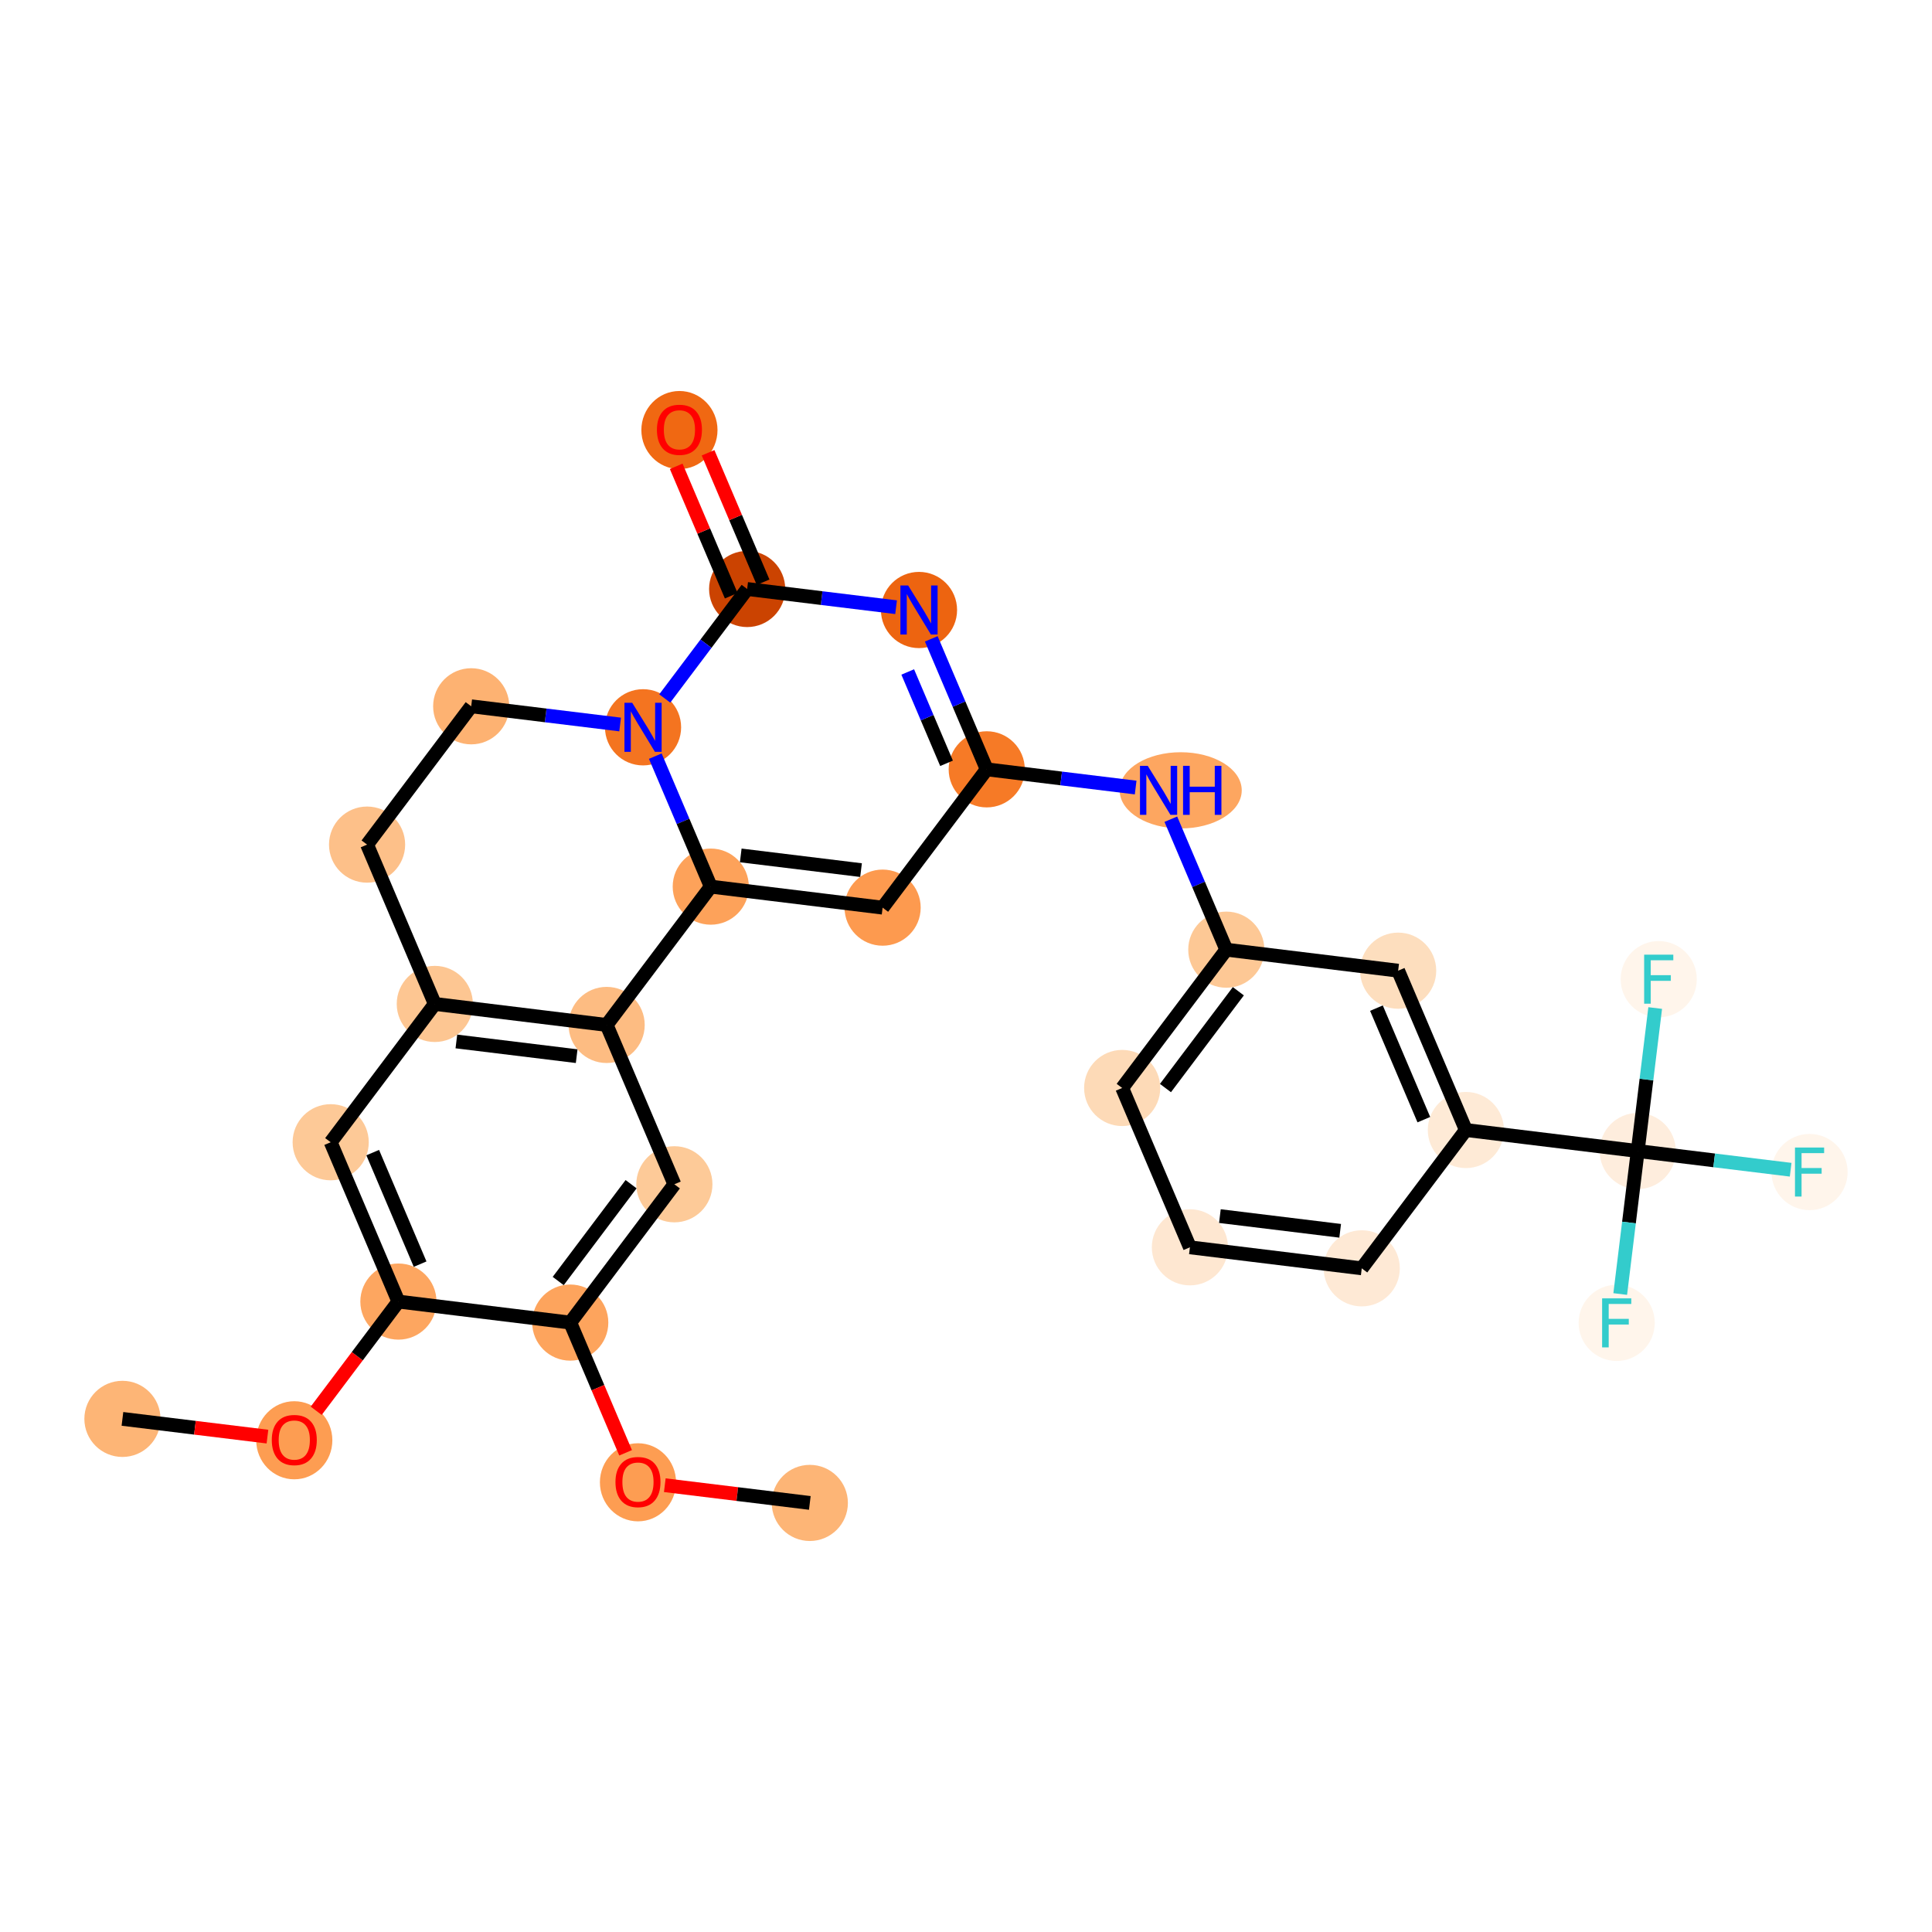 <?xml version='1.0' encoding='iso-8859-1'?>
<svg version='1.1' baseProfile='full'
              xmlns='http://www.w3.org/2000/svg'
                      xmlns:rdkit='http://www.rdkit.org/xml'
                      xmlns:xlink='http://www.w3.org/1999/xlink'
                  xml:space='preserve'
width='280px' height='280px' viewBox='0 0 280 280'>
<!-- END OF HEADER -->
<rect style='opacity:1.0;fill:#FFFFFF;stroke:none' width='280' height='280' x='0' y='0'> </rect>
<ellipse cx='17.745' cy='205.635' rx='5.018' ry='5.018'  style='fill:#FDB576;fill-rule:evenodd;stroke:#FDB576;stroke-width:1.0px;stroke-linecap:butt;stroke-linejoin:miter;stroke-opacity:1' />
<ellipse cx='42.65' cy='208.735' rx='5.018' ry='5.159'  style='fill:#FD9D52;fill-rule:evenodd;stroke:#FD9D52;stroke-width:1.0px;stroke-linecap:butt;stroke-linejoin:miter;stroke-opacity:1' />
<ellipse cx='57.74' cy='188.634' rx='5.018' ry='5.018'  style='fill:#FDA660;fill-rule:evenodd;stroke:#FDA660;stroke-width:1.0px;stroke-linecap:butt;stroke-linejoin:miter;stroke-opacity:1' />
<ellipse cx='47.925' cy='165.543' rx='5.018' ry='5.018'  style='fill:#FDC997;fill-rule:evenodd;stroke:#FDC997;stroke-width:1.0px;stroke-linecap:butt;stroke-linejoin:miter;stroke-opacity:1' />
<ellipse cx='63.015' cy='145.498' rx='5.018' ry='5.018'  style='fill:#FDC692;fill-rule:evenodd;stroke:#FDC692;stroke-width:1.0px;stroke-linecap:butt;stroke-linejoin:miter;stroke-opacity:1' />
<ellipse cx='87.92' cy='148.543' rx='5.018' ry='5.018'  style='fill:#FDBC82;fill-rule:evenodd;stroke:#FDBC82;stroke-width:1.0px;stroke-linecap:butt;stroke-linejoin:miter;stroke-opacity:1' />
<ellipse cx='97.735' cy='171.634' rx='5.018' ry='5.018'  style='fill:#FDCA98;fill-rule:evenodd;stroke:#FDCA98;stroke-width:1.0px;stroke-linecap:butt;stroke-linejoin:miter;stroke-opacity:1' />
<ellipse cx='82.645' cy='191.68' rx='5.018' ry='5.018'  style='fill:#FDA45D;fill-rule:evenodd;stroke:#FDA45D;stroke-width:1.0px;stroke-linecap:butt;stroke-linejoin:miter;stroke-opacity:1' />
<ellipse cx='92.46' cy='214.826' rx='5.018' ry='5.159'  style='fill:#FD9D52;fill-rule:evenodd;stroke:#FD9D52;stroke-width:1.0px;stroke-linecap:butt;stroke-linejoin:miter;stroke-opacity:1' />
<ellipse cx='117.365' cy='217.816' rx='5.018' ry='5.018'  style='fill:#FDB576;fill-rule:evenodd;stroke:#FDB576;stroke-width:1.0px;stroke-linecap:butt;stroke-linejoin:miter;stroke-opacity:1' />
<ellipse cx='103.01' cy='128.497' rx='5.018' ry='5.018'  style='fill:#FDA25A;fill-rule:evenodd;stroke:#FDA25A;stroke-width:1.0px;stroke-linecap:butt;stroke-linejoin:miter;stroke-opacity:1' />
<ellipse cx='127.915' cy='131.543' rx='5.018' ry='5.018'  style='fill:#FD9A4F;fill-rule:evenodd;stroke:#FD9A4F;stroke-width:1.0px;stroke-linecap:butt;stroke-linejoin:miter;stroke-opacity:1' />
<ellipse cx='143.004' cy='111.497' rx='5.018' ry='5.018'  style='fill:#F67A26;fill-rule:evenodd;stroke:#F67A26;stroke-width:1.0px;stroke-linecap:butt;stroke-linejoin:miter;stroke-opacity:1' />
<ellipse cx='171.116' cy='114.542' rx='8.346' ry='5.024'  style='fill:#FDA660;fill-rule:evenodd;stroke:#FDA660;stroke-width:1.0px;stroke-linecap:butt;stroke-linejoin:miter;stroke-opacity:1' />
<ellipse cx='177.725' cy='137.634' rx='5.018' ry='5.018'  style='fill:#FDC895;fill-rule:evenodd;stroke:#FDC895;stroke-width:1.0px;stroke-linecap:butt;stroke-linejoin:miter;stroke-opacity:1' />
<ellipse cx='162.635' cy='157.679' rx='5.018' ry='5.018'  style='fill:#FDDAB7;fill-rule:evenodd;stroke:#FDDAB7;stroke-width:1.0px;stroke-linecap:butt;stroke-linejoin:miter;stroke-opacity:1' />
<ellipse cx='172.45' cy='180.77' rx='5.018' ry='5.018'  style='fill:#FEE7D1;fill-rule:evenodd;stroke:#FEE7D1;stroke-width:1.0px;stroke-linecap:butt;stroke-linejoin:miter;stroke-opacity:1' />
<ellipse cx='197.355' cy='183.816' rx='5.018' ry='5.018'  style='fill:#FEE9D5;fill-rule:evenodd;stroke:#FEE9D5;stroke-width:1.0px;stroke-linecap:butt;stroke-linejoin:miter;stroke-opacity:1' />
<ellipse cx='212.445' cy='163.77' rx='5.018' ry='5.018'  style='fill:#FEEAD6;fill-rule:evenodd;stroke:#FEEAD6;stroke-width:1.0px;stroke-linecap:butt;stroke-linejoin:miter;stroke-opacity:1' />
<ellipse cx='237.35' cy='166.815' rx='5.018' ry='5.018'  style='fill:#FEEDDD;fill-rule:evenodd;stroke:#FEEDDD;stroke-width:1.0px;stroke-linecap:butt;stroke-linejoin:miter;stroke-opacity:1' />
<ellipse cx='262.255' cy='169.861' rx='5.018' ry='5.024'  style='fill:#FFF5EB;fill-rule:evenodd;stroke:#FFF5EB;stroke-width:1.0px;stroke-linecap:butt;stroke-linejoin:miter;stroke-opacity:1' />
<ellipse cx='234.304' cy='191.72' rx='5.018' ry='5.024'  style='fill:#FFF5EB;fill-rule:evenodd;stroke:#FFF5EB;stroke-width:1.0px;stroke-linecap:butt;stroke-linejoin:miter;stroke-opacity:1' />
<ellipse cx='240.395' cy='141.91' rx='5.018' ry='5.024'  style='fill:#FFF5EB;fill-rule:evenodd;stroke:#FFF5EB;stroke-width:1.0px;stroke-linecap:butt;stroke-linejoin:miter;stroke-opacity:1' />
<ellipse cx='202.63' cy='140.679' rx='5.018' ry='5.018'  style='fill:#FDDEBE;fill-rule:evenodd;stroke:#FDDEBE;stroke-width:1.0px;stroke-linecap:butt;stroke-linejoin:miter;stroke-opacity:1' />
<ellipse cx='133.189' cy='88.406' rx='5.018' ry='5.024'  style='fill:#ED6410;fill-rule:evenodd;stroke:#ED6410;stroke-width:1.0px;stroke-linecap:butt;stroke-linejoin:miter;stroke-opacity:1' />
<ellipse cx='108.284' cy='85.361' rx='5.018' ry='5.018'  style='fill:#CB4301;fill-rule:evenodd;stroke:#CB4301;stroke-width:1.0px;stroke-linecap:butt;stroke-linejoin:miter;stroke-opacity:1' />
<ellipse cx='98.469' cy='62.325' rx='5.018' ry='5.159'  style='fill:#F06812;fill-rule:evenodd;stroke:#F06812;stroke-width:1.0px;stroke-linecap:butt;stroke-linejoin:miter;stroke-opacity:1' />
<ellipse cx='93.195' cy='105.406' rx='5.018' ry='5.024'  style='fill:#F47420;fill-rule:evenodd;stroke:#F47420;stroke-width:1.0px;stroke-linecap:butt;stroke-linejoin:miter;stroke-opacity:1' />
<ellipse cx='68.29' cy='102.361' rx='5.018' ry='5.018'  style='fill:#FDB272;fill-rule:evenodd;stroke:#FDB272;stroke-width:1.0px;stroke-linecap:butt;stroke-linejoin:miter;stroke-opacity:1' />
<ellipse cx='53.2' cy='122.407' rx='5.018' ry='5.018'  style='fill:#FDC089;fill-rule:evenodd;stroke:#FDC089;stroke-width:1.0px;stroke-linecap:butt;stroke-linejoin:miter;stroke-opacity:1' />
<path class='bond-0 atom-0 atom-1' d='M 17.745,205.635 L 28.253,206.92' style='fill:none;fill-rule:evenodd;stroke:#000000;stroke-width:2.0px;stroke-linecap:butt;stroke-linejoin:miter;stroke-opacity:1' />
<path class='bond-0 atom-0 atom-1' d='M 28.253,206.92 L 38.761,208.205' style='fill:none;fill-rule:evenodd;stroke:#FF0000;stroke-width:2.0px;stroke-linecap:butt;stroke-linejoin:miter;stroke-opacity:1' />
<path class='bond-1 atom-1 atom-2' d='M 45.827,204.46 L 51.784,196.547' style='fill:none;fill-rule:evenodd;stroke:#FF0000;stroke-width:2.0px;stroke-linecap:butt;stroke-linejoin:miter;stroke-opacity:1' />
<path class='bond-1 atom-1 atom-2' d='M 51.784,196.547 L 57.74,188.634' style='fill:none;fill-rule:evenodd;stroke:#000000;stroke-width:2.0px;stroke-linecap:butt;stroke-linejoin:miter;stroke-opacity:1' />
<path class='bond-2 atom-2 atom-3' d='M 57.74,188.634 L 47.925,165.543' style='fill:none;fill-rule:evenodd;stroke:#000000;stroke-width:2.0px;stroke-linecap:butt;stroke-linejoin:miter;stroke-opacity:1' />
<path class='bond-2 atom-2 atom-3' d='M 60.886,183.208 L 54.016,167.044' style='fill:none;fill-rule:evenodd;stroke:#000000;stroke-width:2.0px;stroke-linecap:butt;stroke-linejoin:miter;stroke-opacity:1' />
<path class='bond-29 atom-7 atom-2' d='M 82.645,191.68 L 57.74,188.634' style='fill:none;fill-rule:evenodd;stroke:#000000;stroke-width:2.0px;stroke-linecap:butt;stroke-linejoin:miter;stroke-opacity:1' />
<path class='bond-3 atom-3 atom-4' d='M 47.925,165.543 L 63.015,145.498' style='fill:none;fill-rule:evenodd;stroke:#000000;stroke-width:2.0px;stroke-linecap:butt;stroke-linejoin:miter;stroke-opacity:1' />
<path class='bond-4 atom-4 atom-5' d='M 63.015,145.498 L 87.92,148.543' style='fill:none;fill-rule:evenodd;stroke:#000000;stroke-width:2.0px;stroke-linecap:butt;stroke-linejoin:miter;stroke-opacity:1' />
<path class='bond-4 atom-4 atom-5' d='M 66.141,150.936 L 83.575,153.067' style='fill:none;fill-rule:evenodd;stroke:#000000;stroke-width:2.0px;stroke-linecap:butt;stroke-linejoin:miter;stroke-opacity:1' />
<path class='bond-31 atom-29 atom-4' d='M 53.2,122.407 L 63.015,145.498' style='fill:none;fill-rule:evenodd;stroke:#000000;stroke-width:2.0px;stroke-linecap:butt;stroke-linejoin:miter;stroke-opacity:1' />
<path class='bond-5 atom-5 atom-6' d='M 87.92,148.543 L 97.735,171.634' style='fill:none;fill-rule:evenodd;stroke:#000000;stroke-width:2.0px;stroke-linecap:butt;stroke-linejoin:miter;stroke-opacity:1' />
<path class='bond-9 atom-5 atom-10' d='M 87.92,148.543 L 103.01,128.497' style='fill:none;fill-rule:evenodd;stroke:#000000;stroke-width:2.0px;stroke-linecap:butt;stroke-linejoin:miter;stroke-opacity:1' />
<path class='bond-6 atom-6 atom-7' d='M 97.735,171.634 L 82.645,191.68' style='fill:none;fill-rule:evenodd;stroke:#000000;stroke-width:2.0px;stroke-linecap:butt;stroke-linejoin:miter;stroke-opacity:1' />
<path class='bond-6 atom-6 atom-7' d='M 91.462,171.623 L 80.9,185.655' style='fill:none;fill-rule:evenodd;stroke:#000000;stroke-width:2.0px;stroke-linecap:butt;stroke-linejoin:miter;stroke-opacity:1' />
<path class='bond-7 atom-7 atom-8' d='M 82.645,191.68 L 86.656,201.115' style='fill:none;fill-rule:evenodd;stroke:#000000;stroke-width:2.0px;stroke-linecap:butt;stroke-linejoin:miter;stroke-opacity:1' />
<path class='bond-7 atom-7 atom-8' d='M 86.656,201.115 L 90.666,210.551' style='fill:none;fill-rule:evenodd;stroke:#FF0000;stroke-width:2.0px;stroke-linecap:butt;stroke-linejoin:miter;stroke-opacity:1' />
<path class='bond-8 atom-8 atom-9' d='M 96.349,215.246 L 106.857,216.531' style='fill:none;fill-rule:evenodd;stroke:#FF0000;stroke-width:2.0px;stroke-linecap:butt;stroke-linejoin:miter;stroke-opacity:1' />
<path class='bond-8 atom-8 atom-9' d='M 106.857,216.531 L 117.365,217.816' style='fill:none;fill-rule:evenodd;stroke:#000000;stroke-width:2.0px;stroke-linecap:butt;stroke-linejoin:miter;stroke-opacity:1' />
<path class='bond-10 atom-10 atom-11' d='M 103.01,128.497 L 127.915,131.543' style='fill:none;fill-rule:evenodd;stroke:#000000;stroke-width:2.0px;stroke-linecap:butt;stroke-linejoin:miter;stroke-opacity:1' />
<path class='bond-10 atom-10 atom-11' d='M 107.354,123.973 L 124.788,126.105' style='fill:none;fill-rule:evenodd;stroke:#000000;stroke-width:2.0px;stroke-linecap:butt;stroke-linejoin:miter;stroke-opacity:1' />
<path class='bond-30 atom-27 atom-10' d='M 94.971,109.587 L 98.99,119.042' style='fill:none;fill-rule:evenodd;stroke:#0000FF;stroke-width:2.0px;stroke-linecap:butt;stroke-linejoin:miter;stroke-opacity:1' />
<path class='bond-30 atom-27 atom-10' d='M 98.99,119.042 L 103.01,128.497' style='fill:none;fill-rule:evenodd;stroke:#000000;stroke-width:2.0px;stroke-linecap:butt;stroke-linejoin:miter;stroke-opacity:1' />
<path class='bond-11 atom-11 atom-12' d='M 127.915,131.543 L 143.004,111.497' style='fill:none;fill-rule:evenodd;stroke:#000000;stroke-width:2.0px;stroke-linecap:butt;stroke-linejoin:miter;stroke-opacity:1' />
<path class='bond-12 atom-12 atom-13' d='M 143.004,111.497 L 153.796,112.817' style='fill:none;fill-rule:evenodd;stroke:#000000;stroke-width:2.0px;stroke-linecap:butt;stroke-linejoin:miter;stroke-opacity:1' />
<path class='bond-12 atom-12 atom-13' d='M 153.796,112.817 L 164.587,114.136' style='fill:none;fill-rule:evenodd;stroke:#0000FF;stroke-width:2.0px;stroke-linecap:butt;stroke-linejoin:miter;stroke-opacity:1' />
<path class='bond-23 atom-12 atom-24' d='M 143.004,111.497 L 138.985,102.042' style='fill:none;fill-rule:evenodd;stroke:#000000;stroke-width:2.0px;stroke-linecap:butt;stroke-linejoin:miter;stroke-opacity:1' />
<path class='bond-23 atom-12 atom-24' d='M 138.985,102.042 L 134.966,92.586' style='fill:none;fill-rule:evenodd;stroke:#0000FF;stroke-width:2.0px;stroke-linecap:butt;stroke-linejoin:miter;stroke-opacity:1' />
<path class='bond-23 atom-12 atom-24' d='M 137.18,110.624 L 134.367,104.005' style='fill:none;fill-rule:evenodd;stroke:#000000;stroke-width:2.0px;stroke-linecap:butt;stroke-linejoin:miter;stroke-opacity:1' />
<path class='bond-23 atom-12 atom-24' d='M 134.367,104.005 L 131.554,97.386' style='fill:none;fill-rule:evenodd;stroke:#0000FF;stroke-width:2.0px;stroke-linecap:butt;stroke-linejoin:miter;stroke-opacity:1' />
<path class='bond-13 atom-13 atom-14' d='M 169.686,118.723 L 173.705,128.178' style='fill:none;fill-rule:evenodd;stroke:#0000FF;stroke-width:2.0px;stroke-linecap:butt;stroke-linejoin:miter;stroke-opacity:1' />
<path class='bond-13 atom-13 atom-14' d='M 173.705,128.178 L 177.725,137.634' style='fill:none;fill-rule:evenodd;stroke:#000000;stroke-width:2.0px;stroke-linecap:butt;stroke-linejoin:miter;stroke-opacity:1' />
<path class='bond-14 atom-14 atom-15' d='M 177.725,137.634 L 162.635,157.679' style='fill:none;fill-rule:evenodd;stroke:#000000;stroke-width:2.0px;stroke-linecap:butt;stroke-linejoin:miter;stroke-opacity:1' />
<path class='bond-14 atom-14 atom-15' d='M 179.47,143.658 L 168.907,157.69' style='fill:none;fill-rule:evenodd;stroke:#000000;stroke-width:2.0px;stroke-linecap:butt;stroke-linejoin:miter;stroke-opacity:1' />
<path class='bond-32 atom-23 atom-14' d='M 202.63,140.679 L 177.725,137.634' style='fill:none;fill-rule:evenodd;stroke:#000000;stroke-width:2.0px;stroke-linecap:butt;stroke-linejoin:miter;stroke-opacity:1' />
<path class='bond-15 atom-15 atom-16' d='M 162.635,157.679 L 172.45,180.77' style='fill:none;fill-rule:evenodd;stroke:#000000;stroke-width:2.0px;stroke-linecap:butt;stroke-linejoin:miter;stroke-opacity:1' />
<path class='bond-16 atom-16 atom-17' d='M 172.45,180.77 L 197.355,183.816' style='fill:none;fill-rule:evenodd;stroke:#000000;stroke-width:2.0px;stroke-linecap:butt;stroke-linejoin:miter;stroke-opacity:1' />
<path class='bond-16 atom-16 atom-17' d='M 176.795,176.246 L 194.228,178.378' style='fill:none;fill-rule:evenodd;stroke:#000000;stroke-width:2.0px;stroke-linecap:butt;stroke-linejoin:miter;stroke-opacity:1' />
<path class='bond-17 atom-17 atom-18' d='M 197.355,183.816 L 212.445,163.77' style='fill:none;fill-rule:evenodd;stroke:#000000;stroke-width:2.0px;stroke-linecap:butt;stroke-linejoin:miter;stroke-opacity:1' />
<path class='bond-18 atom-18 atom-19' d='M 212.445,163.77 L 237.35,166.815' style='fill:none;fill-rule:evenodd;stroke:#000000;stroke-width:2.0px;stroke-linecap:butt;stroke-linejoin:miter;stroke-opacity:1' />
<path class='bond-22 atom-18 atom-23' d='M 212.445,163.77 L 202.63,140.679' style='fill:none;fill-rule:evenodd;stroke:#000000;stroke-width:2.0px;stroke-linecap:butt;stroke-linejoin:miter;stroke-opacity:1' />
<path class='bond-22 atom-18 atom-23' d='M 206.354,162.269 L 199.484,146.106' style='fill:none;fill-rule:evenodd;stroke:#000000;stroke-width:2.0px;stroke-linecap:butt;stroke-linejoin:miter;stroke-opacity:1' />
<path class='bond-19 atom-19 atom-20' d='M 237.35,166.815 L 248.432,168.17' style='fill:none;fill-rule:evenodd;stroke:#000000;stroke-width:2.0px;stroke-linecap:butt;stroke-linejoin:miter;stroke-opacity:1' />
<path class='bond-19 atom-19 atom-20' d='M 248.432,168.17 L 259.515,169.526' style='fill:none;fill-rule:evenodd;stroke:#33CCCC;stroke-width:2.0px;stroke-linecap:butt;stroke-linejoin:miter;stroke-opacity:1' />
<path class='bond-20 atom-19 atom-21' d='M 237.35,166.815 L 236.083,177.178' style='fill:none;fill-rule:evenodd;stroke:#000000;stroke-width:2.0px;stroke-linecap:butt;stroke-linejoin:miter;stroke-opacity:1' />
<path class='bond-20 atom-19 atom-21' d='M 236.083,177.178 L 234.815,187.54' style='fill:none;fill-rule:evenodd;stroke:#33CCCC;stroke-width:2.0px;stroke-linecap:butt;stroke-linejoin:miter;stroke-opacity:1' />
<path class='bond-21 atom-19 atom-22' d='M 237.35,166.815 L 238.617,156.453' style='fill:none;fill-rule:evenodd;stroke:#000000;stroke-width:2.0px;stroke-linecap:butt;stroke-linejoin:miter;stroke-opacity:1' />
<path class='bond-21 atom-19 atom-22' d='M 238.617,156.453 L 239.884,146.09' style='fill:none;fill-rule:evenodd;stroke:#33CCCC;stroke-width:2.0px;stroke-linecap:butt;stroke-linejoin:miter;stroke-opacity:1' />
<path class='bond-24 atom-24 atom-25' d='M 129.867,88 L 119.076,86.68' style='fill:none;fill-rule:evenodd;stroke:#0000FF;stroke-width:2.0px;stroke-linecap:butt;stroke-linejoin:miter;stroke-opacity:1' />
<path class='bond-24 atom-24 atom-25' d='M 119.076,86.68 L 108.284,85.361' style='fill:none;fill-rule:evenodd;stroke:#000000;stroke-width:2.0px;stroke-linecap:butt;stroke-linejoin:miter;stroke-opacity:1' />
<path class='bond-25 atom-25 atom-26' d='M 110.593,84.379 L 106.606,74.999' style='fill:none;fill-rule:evenodd;stroke:#000000;stroke-width:2.0px;stroke-linecap:butt;stroke-linejoin:miter;stroke-opacity:1' />
<path class='bond-25 atom-25 atom-26' d='M 106.606,74.999 L 102.619,65.619' style='fill:none;fill-rule:evenodd;stroke:#FF0000;stroke-width:2.0px;stroke-linecap:butt;stroke-linejoin:miter;stroke-opacity:1' />
<path class='bond-25 atom-25 atom-26' d='M 105.975,86.342 L 101.988,76.962' style='fill:none;fill-rule:evenodd;stroke:#000000;stroke-width:2.0px;stroke-linecap:butt;stroke-linejoin:miter;stroke-opacity:1' />
<path class='bond-25 atom-25 atom-26' d='M 101.988,76.962 L 98.001,67.582' style='fill:none;fill-rule:evenodd;stroke:#FF0000;stroke-width:2.0px;stroke-linecap:butt;stroke-linejoin:miter;stroke-opacity:1' />
<path class='bond-26 atom-25 atom-27' d='M 108.284,85.361 L 102.313,93.294' style='fill:none;fill-rule:evenodd;stroke:#000000;stroke-width:2.0px;stroke-linecap:butt;stroke-linejoin:miter;stroke-opacity:1' />
<path class='bond-26 atom-25 atom-27' d='M 102.313,93.294 L 96.341,101.226' style='fill:none;fill-rule:evenodd;stroke:#0000FF;stroke-width:2.0px;stroke-linecap:butt;stroke-linejoin:miter;stroke-opacity:1' />
<path class='bond-27 atom-27 atom-28' d='M 89.873,105 L 79.081,103.681' style='fill:none;fill-rule:evenodd;stroke:#0000FF;stroke-width:2.0px;stroke-linecap:butt;stroke-linejoin:miter;stroke-opacity:1' />
<path class='bond-27 atom-27 atom-28' d='M 79.081,103.681 L 68.29,102.361' style='fill:none;fill-rule:evenodd;stroke:#000000;stroke-width:2.0px;stroke-linecap:butt;stroke-linejoin:miter;stroke-opacity:1' />
<path class='bond-28 atom-28 atom-29' d='M 68.29,102.361 L 53.2,122.407' style='fill:none;fill-rule:evenodd;stroke:#000000;stroke-width:2.0px;stroke-linecap:butt;stroke-linejoin:miter;stroke-opacity:1' />
<path  class='atom-1' d='M 39.389 208.7
Q 39.389 206.994, 40.232 206.041
Q 41.075 205.087, 42.65 205.087
Q 44.226 205.087, 45.069 206.041
Q 45.912 206.994, 45.912 208.7
Q 45.912 210.426, 45.059 211.41
Q 44.206 212.384, 42.65 212.384
Q 41.085 212.384, 40.232 211.41
Q 39.389 210.436, 39.389 208.7
M 42.65 211.581
Q 43.734 211.581, 44.316 210.858
Q 44.908 210.125, 44.908 208.7
Q 44.908 207.305, 44.316 206.603
Q 43.734 205.89, 42.65 205.89
Q 41.566 205.89, 40.974 206.593
Q 40.392 207.295, 40.392 208.7
Q 40.392 210.135, 40.974 210.858
Q 41.566 211.581, 42.65 211.581
' fill='#FF0000'/>
<path  class='atom-8' d='M 89.198 214.791
Q 89.198 213.085, 90.042 212.131
Q 90.885 211.178, 92.46 211.178
Q 94.036 211.178, 94.879 212.131
Q 95.722 213.085, 95.722 214.791
Q 95.722 216.517, 94.869 217.501
Q 94.016 218.474, 92.46 218.474
Q 90.895 218.474, 90.042 217.501
Q 89.198 216.527, 89.198 214.791
M 92.46 217.671
Q 93.544 217.671, 94.126 216.949
Q 94.718 216.216, 94.718 214.791
Q 94.718 213.396, 94.126 212.693
Q 93.544 211.981, 92.46 211.981
Q 91.376 211.981, 90.784 212.683
Q 90.202 213.386, 90.202 214.791
Q 90.202 216.226, 90.784 216.949
Q 91.376 217.671, 92.46 217.671
' fill='#FF0000'/>
<path  class='atom-13' d='M 166.339 110.99
L 168.667 114.753
Q 168.898 115.125, 169.269 115.797
Q 169.641 116.469, 169.661 116.51
L 169.661 110.99
L 170.604 110.99
L 170.604 118.095
L 169.631 118.095
L 167.132 113.98
Q 166.841 113.499, 166.529 112.947
Q 166.228 112.395, 166.138 112.224
L 166.138 118.095
L 165.215 118.095
L 165.215 110.99
L 166.339 110.99
' fill='#0000FF'/>
<path  class='atom-13' d='M 171.457 110.99
L 172.421 110.99
L 172.421 114.011
L 176.054 114.011
L 176.054 110.99
L 177.017 110.99
L 177.017 118.095
L 176.054 118.095
L 176.054 114.813
L 172.421 114.813
L 172.421 118.095
L 171.457 118.095
L 171.457 110.99
' fill='#0000FF'/>
<path  class='atom-20' d='M 260.142 166.308
L 264.367 166.308
L 264.367 167.121
L 261.095 167.121
L 261.095 169.278
L 264.006 169.278
L 264.006 170.101
L 261.095 170.101
L 261.095 173.413
L 260.142 173.413
L 260.142 166.308
' fill='#33CCCC'/>
<path  class='atom-21' d='M 232.192 188.167
L 236.417 188.167
L 236.417 188.98
L 233.145 188.98
L 233.145 191.138
L 236.056 191.138
L 236.056 191.961
L 233.145 191.961
L 233.145 195.273
L 232.192 195.273
L 232.192 188.167
' fill='#33CCCC'/>
<path  class='atom-22' d='M 238.282 138.357
L 242.508 138.357
L 242.508 139.17
L 239.236 139.17
L 239.236 141.328
L 242.146 141.328
L 242.146 142.151
L 239.236 142.151
L 239.236 145.463
L 238.282 145.463
L 238.282 138.357
' fill='#33CCCC'/>
<path  class='atom-24' d='M 131.619 84.853
L 133.947 88.617
Q 134.178 88.988, 134.549 89.661
Q 134.921 90.333, 134.941 90.373
L 134.941 84.853
L 135.884 84.853
L 135.884 91.959
L 134.911 91.959
L 132.412 87.844
Q 132.12 87.362, 131.809 86.81
Q 131.508 86.258, 131.418 86.088
L 131.418 91.959
L 130.495 91.959
L 130.495 84.853
L 131.619 84.853
' fill='#0000FF'/>
<path  class='atom-26' d='M 95.207 62.29
Q 95.207 60.584, 96.05 59.63
Q 96.894 58.677, 98.469 58.677
Q 100.045 58.677, 100.888 59.63
Q 101.731 60.584, 101.731 62.29
Q 101.731 64.016, 100.878 65
Q 100.025 65.973, 98.469 65.973
Q 96.903 65.973, 96.05 65
Q 95.207 64.026, 95.207 62.29
M 98.469 65.17
Q 99.553 65.17, 100.135 64.448
Q 100.727 63.715, 100.727 62.29
Q 100.727 60.895, 100.135 60.192
Q 99.553 59.48, 98.469 59.48
Q 97.385 59.48, 96.793 60.182
Q 96.211 60.885, 96.211 62.29
Q 96.211 63.725, 96.793 64.448
Q 97.385 65.17, 98.469 65.17
' fill='#FF0000'/>
<path  class='atom-27' d='M 91.624 101.854
L 93.952 105.617
Q 94.183 105.989, 94.554 106.661
Q 94.926 107.333, 94.946 107.374
L 94.946 101.854
L 95.889 101.854
L 95.889 108.959
L 94.916 108.959
L 92.417 104.844
Q 92.126 104.363, 91.814 103.811
Q 91.513 103.259, 91.423 103.088
L 91.423 108.959
L 90.5 108.959
L 90.5 101.854
L 91.624 101.854
' fill='#0000FF'/>
</svg>
